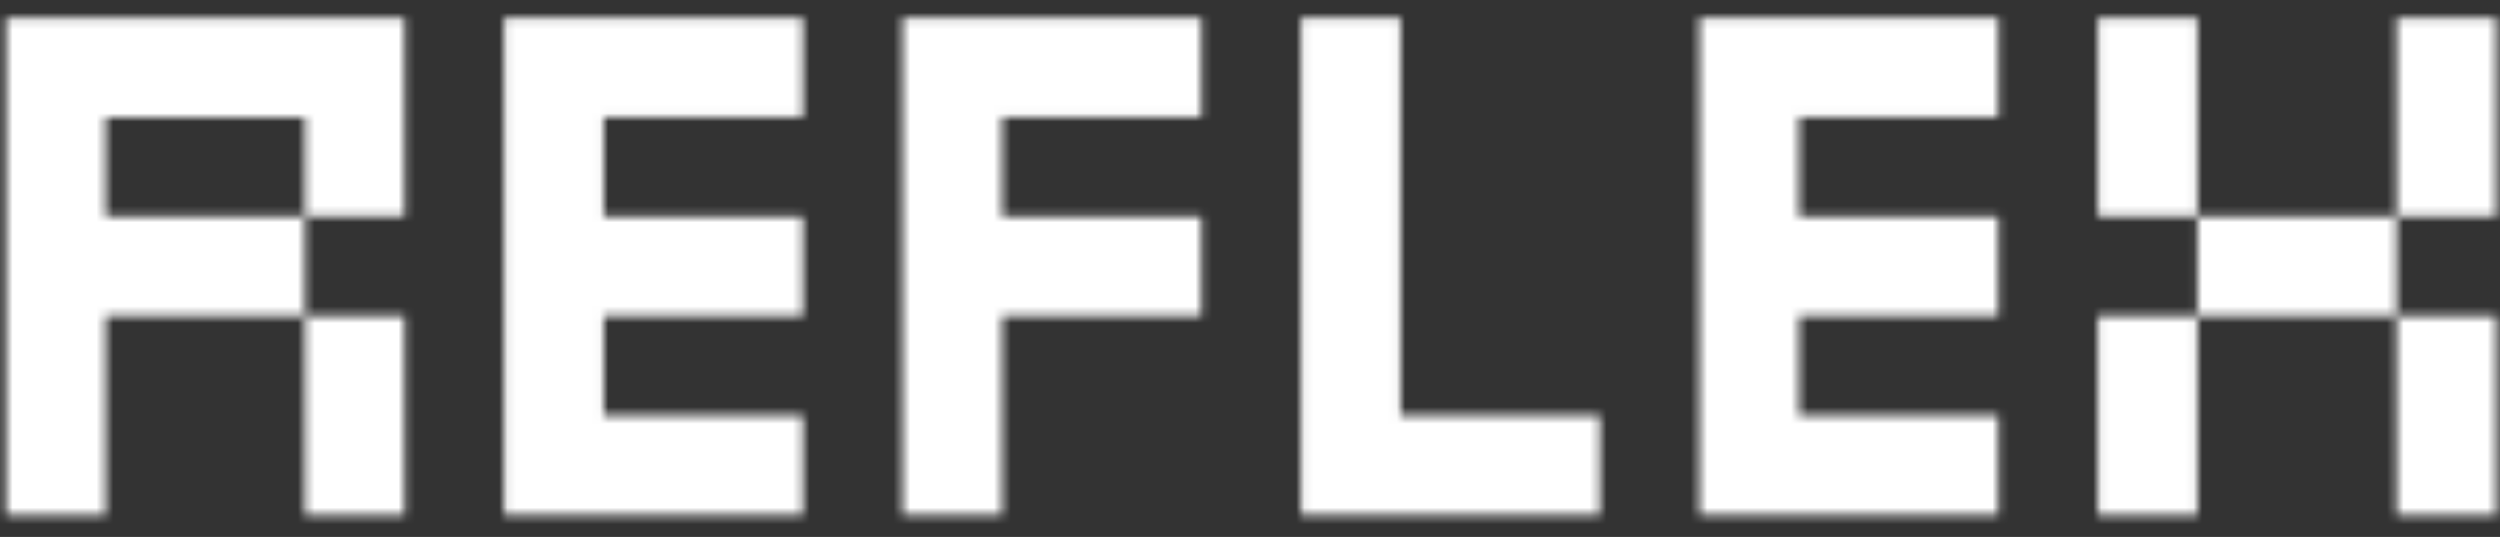 <svg width="298" height="64" viewBox="0 0 298 64" fill="none" xmlns="http://www.w3.org/2000/svg">
<rect x="0" y="0" width="298" height="64" fill="#333333" stroke="none"/>
<mask id="mask0_2903_123" style="mask-type:alpha" maskUnits="userSpaceOnUse" x="0" y="0" width="298" height="64">
<g clip-path="url(#clip0_2903_123)">
<path d="M0.723 61.374V2.117H48.217V25.82H36.344V13.969H12.596V25.82H36.344V37.671H12.596V61.374H0.723ZM36.344 61.374V37.671H48.217V61.374H36.344Z" fill="#110F1F"/>
<path d="M60.09 61.374V2.117H95.711V13.969H71.963V25.82H95.711V37.671H71.963V49.523H95.711V61.374H60.09Z" fill="#110F1F"/>
<path d="M107.582 61.374V2.117H143.203V13.969H119.456V25.82H143.203V37.671H119.456V61.374H107.582Z" fill="#110F1F"/>
<path d="M155.08 61.374V2.117H166.954V49.523H190.701V61.374H155.08Z" fill="#110F1F"/>
<path d="M202.576 61.374V2.117H238.197V13.969H214.45V25.82H238.197V37.671H214.45V49.523H238.197V61.374H202.576Z" fill="#110F1F"/>
<path d="M250.068 25.82V2.117H261.942V25.82H250.068ZM285.689 25.82V2.117H297.563V25.82H285.689ZM261.942 37.671V25.82H285.689V37.671H261.942ZM250.068 61.374V37.671H261.942V61.374H250.068ZM285.689 61.374V37.671H297.563V61.374H285.689Z" fill="#110F1F"/>
</g>
</mask>
<g mask="url(#mask0_2903_123)">
<rect x="-104.697" y="-175.373" width="648.549" height="523.008" fill="white"/>
</g>
<defs>
<clipPath id="clip0_2903_123">
<rect width="296.842" height="63.489" fill="white" transform="translate(0.723)"/>
</clipPath>
</defs>
</svg>
